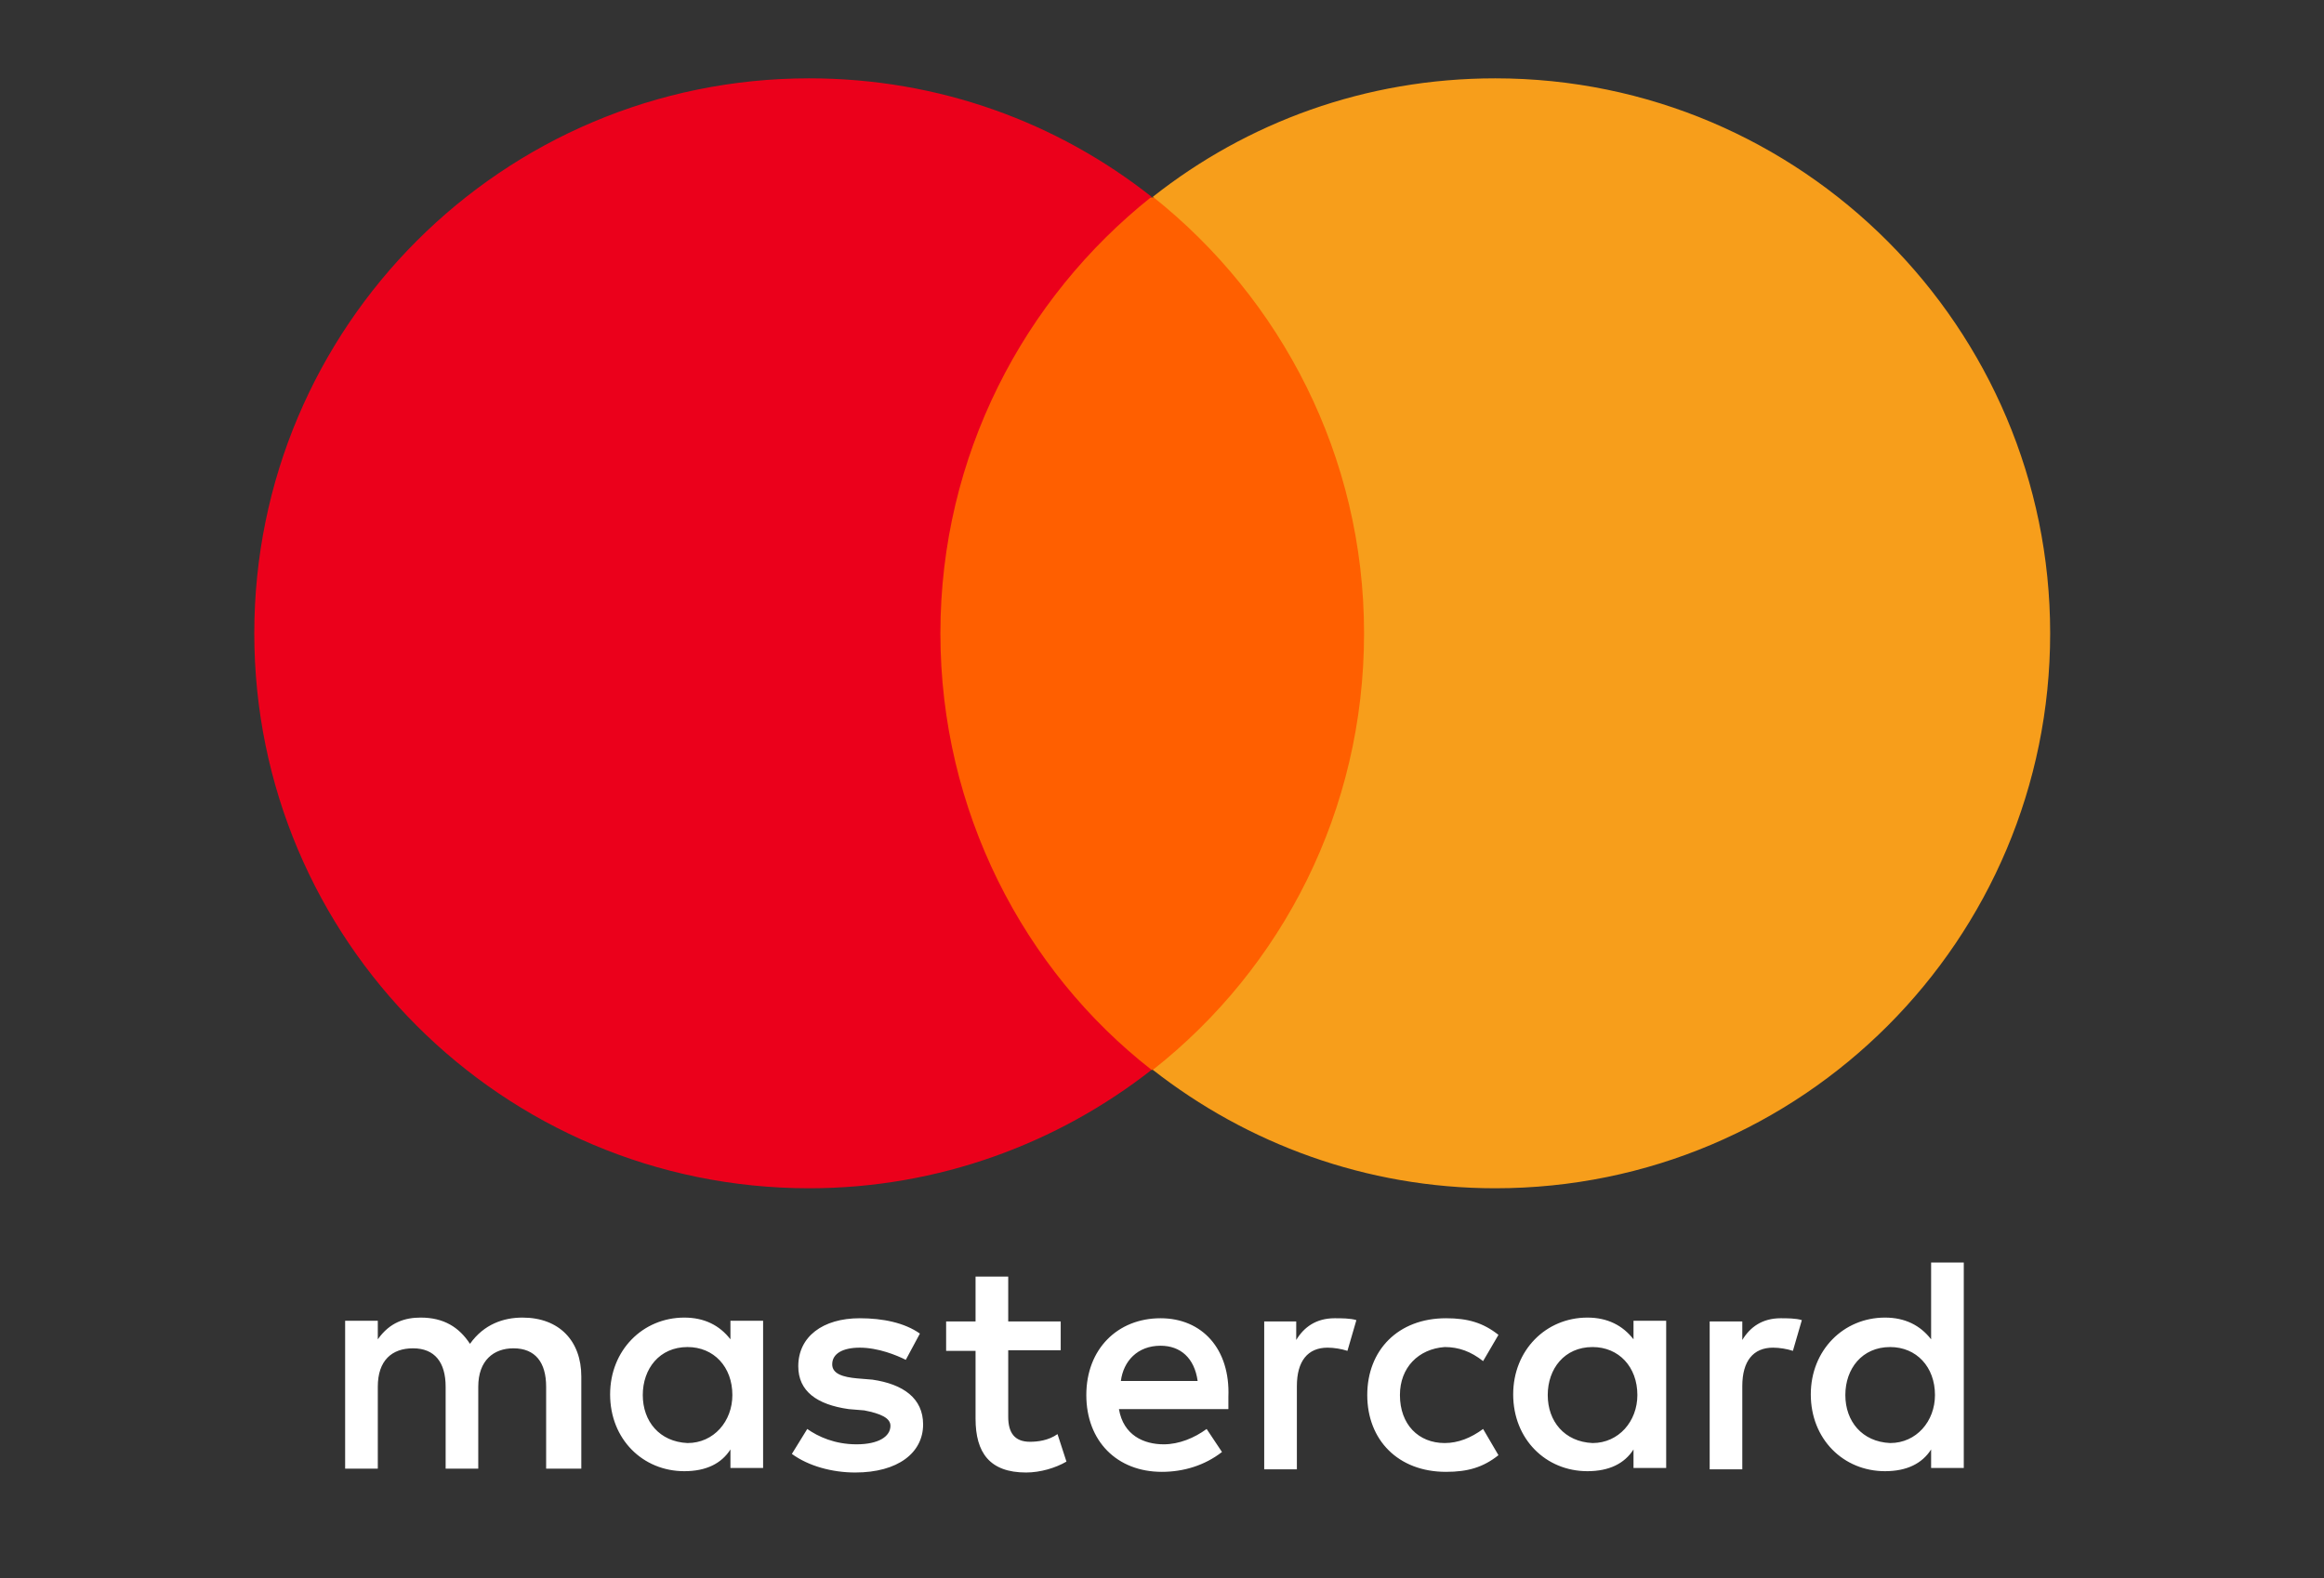 <svg width="53" height="36" viewBox="0 0 53 36" fill="none" xmlns="http://www.w3.org/2000/svg">
<rect x="0" y="0" width="53" height="36" fill="#333333" stroke="none"/>
<path d="M13.257 33.518V31.4C13.257 30.597 12.761 30.057 11.915 30.057C11.491 30.057 11.039 30.203 10.718 30.656C10.47 30.276 10.119 30.057 9.594 30.057C9.243 30.057 8.893 30.159 8.616 30.553V30.13H7.871V33.503H8.616V31.634C8.616 31.035 8.937 30.758 9.419 30.758C9.915 30.758 10.163 31.079 10.163 31.634V33.503H10.907V31.634C10.907 31.035 11.258 30.758 11.71 30.758C12.207 30.758 12.455 31.079 12.455 31.634V33.503H13.257V33.518ZM24.19 30.145H22.993V29.122H22.248V30.145H21.577V30.816H22.248V32.364C22.248 33.138 22.57 33.591 23.401 33.591C23.723 33.591 24.073 33.488 24.321 33.342L24.117 32.715C23.912 32.861 23.664 32.89 23.489 32.89C23.139 32.89 22.993 32.685 22.993 32.32V30.802H24.19V30.145ZM30.437 30.072C30.014 30.072 29.736 30.276 29.561 30.568V30.145H28.831V33.518H29.576V31.619C29.576 31.05 29.824 30.743 30.276 30.743C30.422 30.743 30.597 30.772 30.729 30.816L30.933 30.115C30.802 30.072 30.583 30.072 30.437 30.072ZM20.979 30.422C20.628 30.174 20.132 30.072 19.607 30.072C18.76 30.072 18.205 30.495 18.205 31.167C18.205 31.736 18.629 32.043 19.358 32.145L19.709 32.174C20.088 32.247 20.307 32.349 20.307 32.525C20.307 32.773 20.03 32.948 19.534 32.948C19.037 32.948 18.658 32.773 18.41 32.598L18.059 33.167C18.439 33.445 18.979 33.591 19.504 33.591C20.482 33.591 21.052 33.138 21.052 32.495C21.052 31.897 20.599 31.576 19.898 31.473L19.548 31.444C19.227 31.415 18.979 31.342 18.979 31.123C18.979 30.875 19.227 30.743 19.607 30.743C20.03 30.743 20.453 30.918 20.657 31.021L20.979 30.422ZM40.61 30.072C40.187 30.072 39.91 30.276 39.734 30.568V30.145H38.99V33.518H39.734V31.619C39.734 31.05 39.983 30.743 40.435 30.743C40.581 30.743 40.756 30.772 40.888 30.816L41.092 30.115C40.961 30.072 40.742 30.072 40.61 30.072ZM31.181 31.824C31.181 32.846 31.882 33.576 32.977 33.576C33.473 33.576 33.823 33.474 34.173 33.196L33.823 32.598C33.546 32.802 33.254 32.919 32.947 32.919C32.349 32.919 31.926 32.495 31.926 31.824C31.926 31.196 32.349 30.772 32.947 30.729C33.268 30.729 33.546 30.831 33.823 31.05L34.173 30.451C33.823 30.174 33.473 30.072 32.977 30.072C31.882 30.072 31.181 30.802 31.181 31.824ZM37.998 31.824V30.13H37.253V30.553C37.005 30.232 36.655 30.057 36.202 30.057C35.254 30.057 34.509 30.802 34.509 31.809C34.509 32.831 35.254 33.561 36.202 33.561C36.699 33.561 37.049 33.386 37.253 33.065V33.488H37.998V31.824ZM35.297 31.824C35.297 31.225 35.677 30.729 36.319 30.729C36.917 30.729 37.341 31.181 37.341 31.824C37.341 32.422 36.917 32.919 36.319 32.919C35.677 32.89 35.297 32.422 35.297 31.824ZM26.467 30.072C25.489 30.072 24.774 30.772 24.774 31.824C24.774 32.875 25.474 33.576 26.496 33.576C26.992 33.576 27.474 33.43 27.868 33.123L27.518 32.598C27.24 32.802 26.89 32.948 26.54 32.948C26.087 32.948 25.62 32.744 25.518 32.145H28.014V31.868C28.058 30.772 27.415 30.072 26.467 30.072ZM26.467 30.699C26.919 30.699 27.24 30.977 27.313 31.503H25.562C25.62 31.05 25.941 30.699 26.467 30.699ZM44.785 31.824V28.801H44.04V30.553C43.792 30.232 43.442 30.057 42.989 30.057C42.041 30.057 41.296 30.802 41.296 31.809C41.296 32.831 42.041 33.561 42.989 33.561C43.486 33.561 43.836 33.386 44.04 33.065V33.488H44.785V31.824ZM42.084 31.824C42.084 31.225 42.464 30.729 43.106 30.729C43.705 30.729 44.128 31.181 44.128 31.824C44.128 32.422 43.705 32.919 43.106 32.919C42.464 32.89 42.084 32.422 42.084 31.824ZM17.403 31.824V30.13H16.658V30.553C16.41 30.232 16.06 30.057 15.607 30.057C14.659 30.057 13.914 30.802 13.914 31.809C13.914 32.831 14.659 33.561 15.607 33.561C16.104 33.561 16.454 33.386 16.658 33.065V33.488H17.403V31.824ZM14.659 31.824C14.659 31.225 15.038 30.729 15.68 30.729C16.279 30.729 16.702 31.181 16.702 31.824C16.702 32.422 16.279 32.919 15.68 32.919C15.038 32.89 14.659 32.422 14.659 31.824Z" fill="white"/>
<path d="M31.823 4.503H20.745V24.406H31.823V4.503Z" fill="#FF5F00"/>
<path d="M21.446 14.447C21.446 10.403 23.343 6.81 26.262 4.489C24.117 2.795 21.417 1.787 18.454 1.787C11.462 1.787 5.799 7.453 5.799 14.447C5.799 21.442 11.462 27.107 18.454 27.107C21.402 27.107 24.117 26.085 26.262 24.406C23.343 22.128 21.446 18.492 21.446 14.447Z" fill="#EB001B"/>
<path d="M46.755 14.447C46.755 21.442 41.092 27.107 34.1 27.107C31.152 27.107 28.437 26.085 26.292 24.406C29.24 22.084 31.108 18.492 31.108 14.447C31.108 10.403 29.211 6.81 26.292 4.489C28.437 2.795 31.137 1.787 34.1 1.787C41.092 1.787 46.755 7.482 46.755 14.447Z" fill="#F79E1B"/>
</svg>
